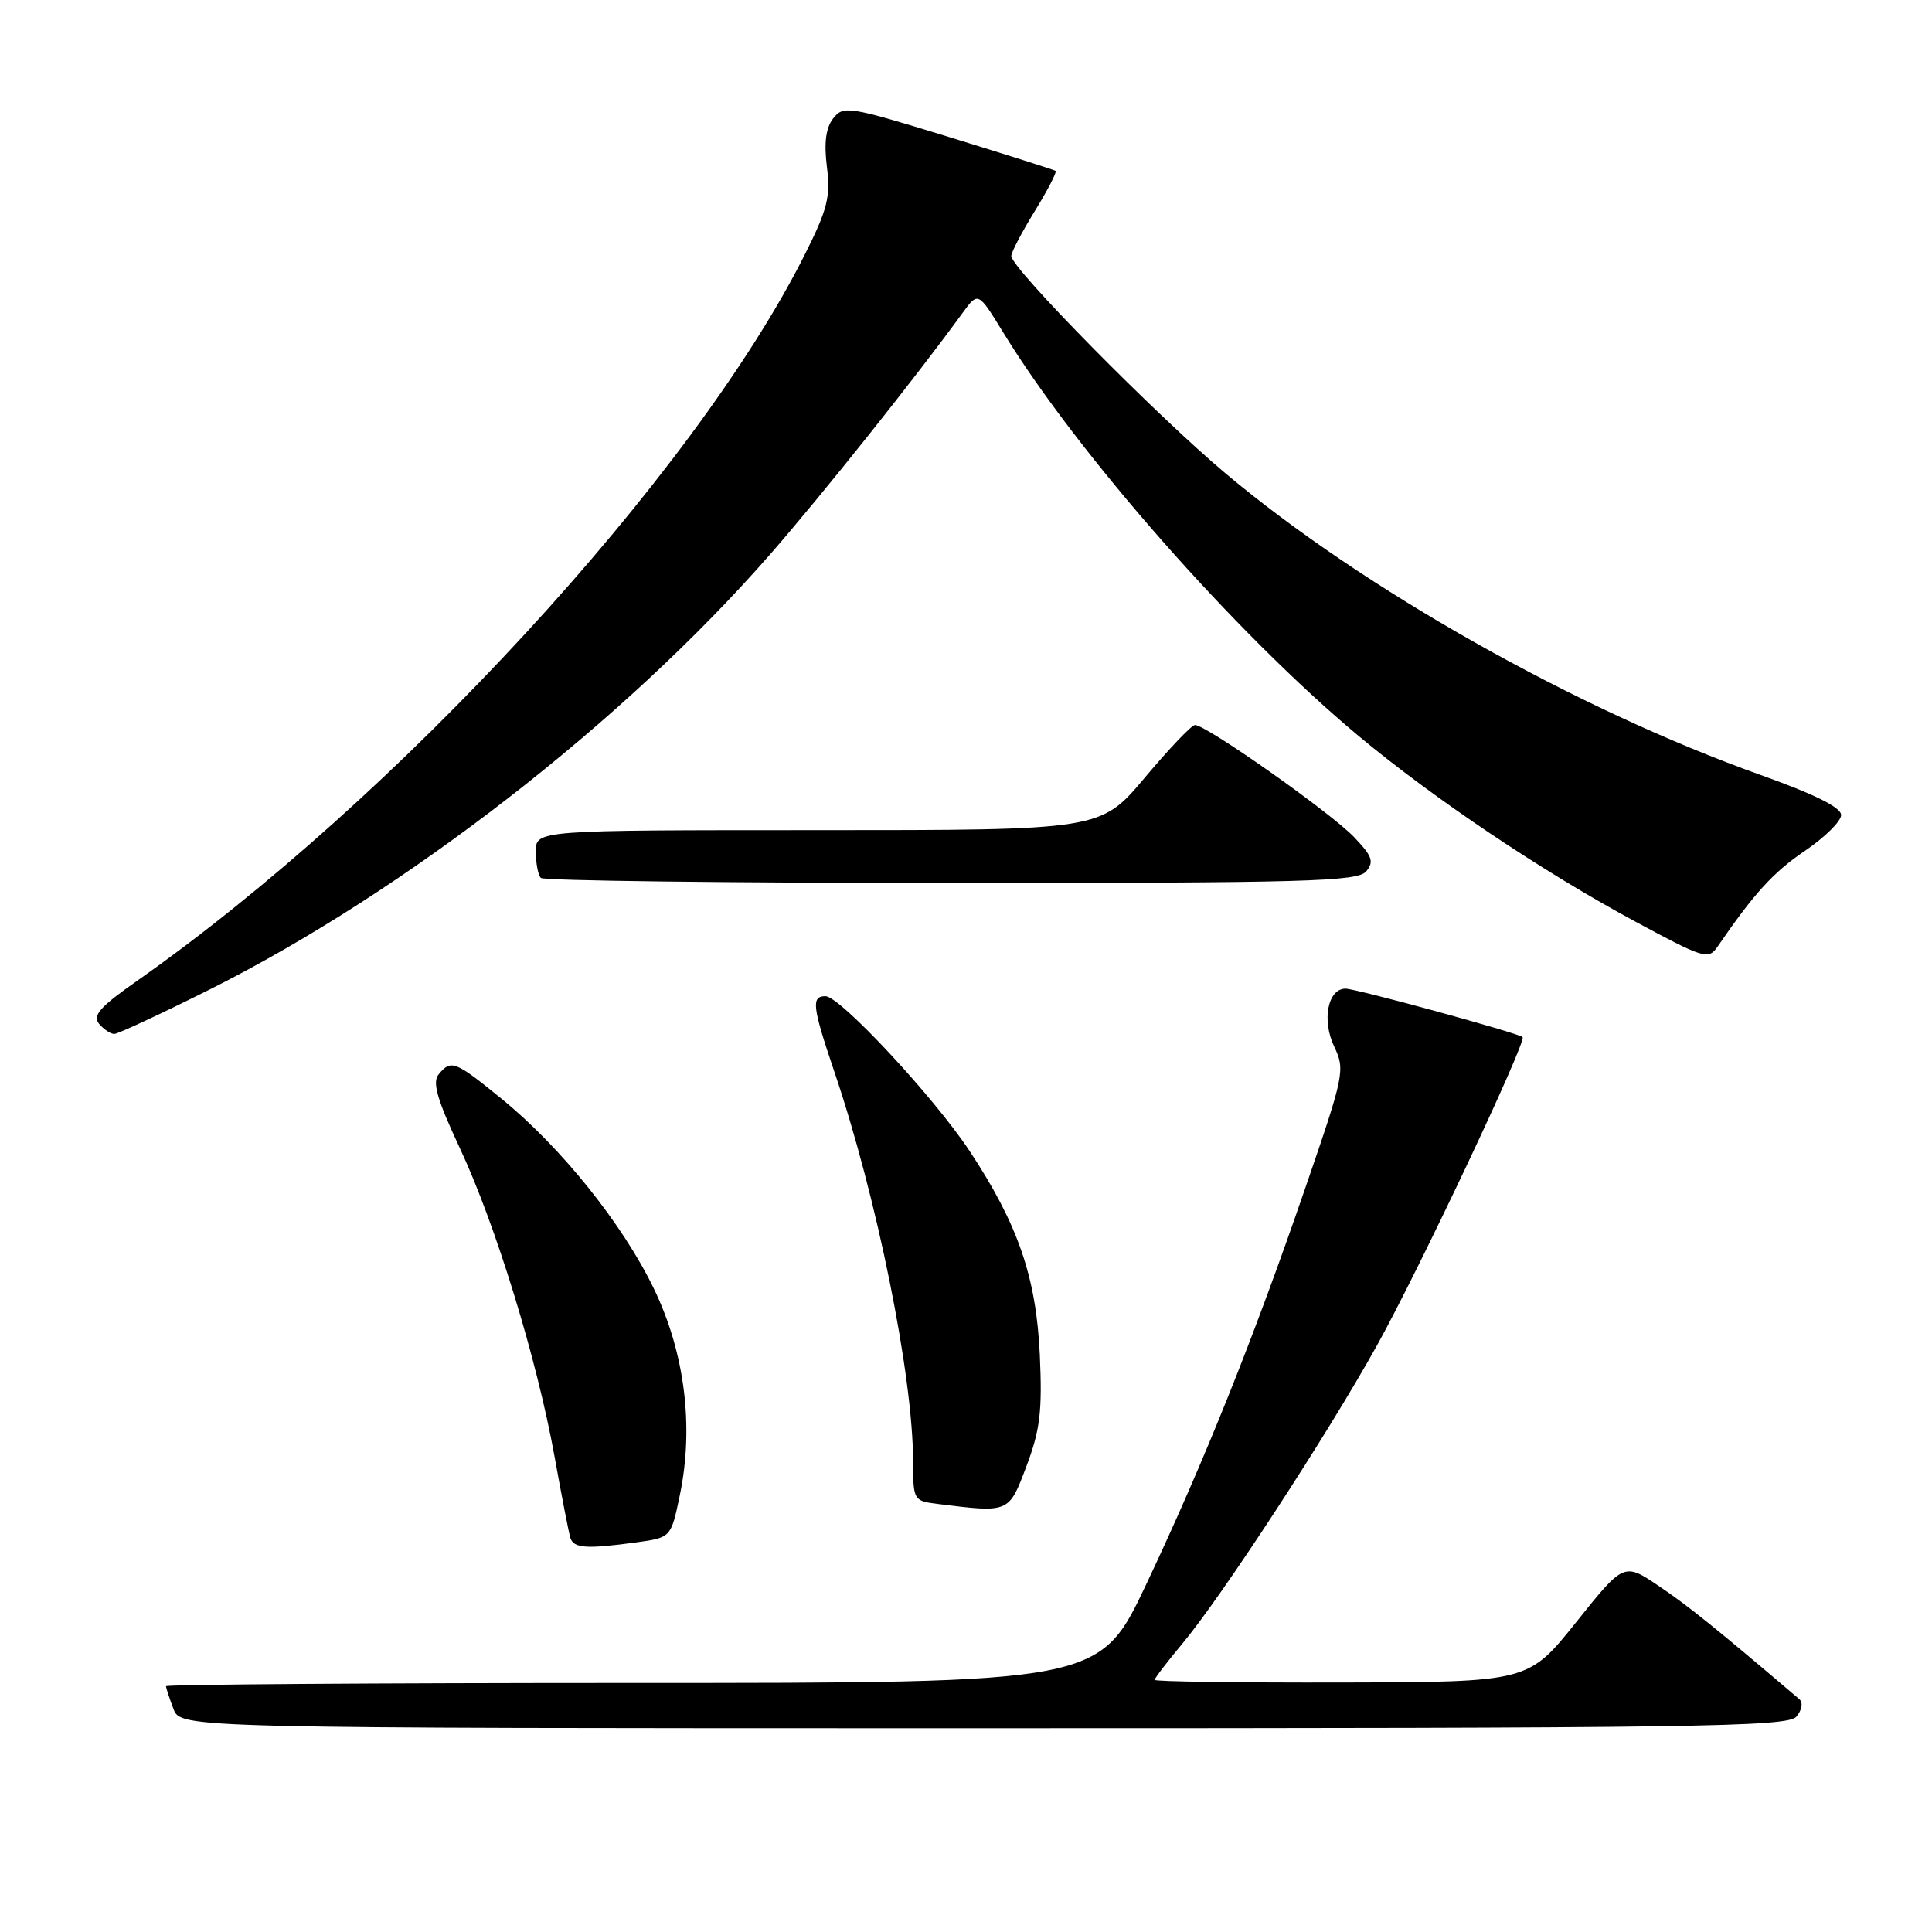<?xml version="1.0" encoding="UTF-8" standalone="no"?>
<!DOCTYPE svg PUBLIC "-//W3C//DTD SVG 1.1//EN" "http://www.w3.org/Graphics/SVG/1.1/DTD/svg11.dtd" >
<svg xmlns="http://www.w3.org/2000/svg" xmlns:xlink="http://www.w3.org/1999/xlink" version="1.1" viewBox="0 0 256 256">
 <g >
 <path fill="currentColor"
d=" M 238.04 227.46 C 238.78 226.56 238.94 225.59 238.41 225.14 C 227.32 215.70 223.74 212.81 219.84 210.18 C 215.18 207.03 215.18 207.03 208.84 214.96 C 202.50 222.88 202.50 222.88 177.75 222.94 C 164.14 222.97 153.00 222.82 153.00 222.59 C 153.00 222.37 154.63 220.23 156.63 217.84 C 161.83 211.63 175.80 190.24 182.40 178.38 C 187.95 168.42 202.32 137.99 201.75 137.42 C 201.22 136.89 179.69 131.00 178.29 131.00 C 175.94 131.00 175.12 135.19 176.79 138.68 C 178.25 141.75 178.11 142.44 173.04 157.18 C 166.12 177.32 159.51 193.80 151.90 209.89 C 145.70 223.00 145.70 223.00 83.85 223.00 C 49.83 223.00 22.00 223.20 22.00 223.43 C 22.00 223.67 22.44 225.02 22.98 226.43 C 23.95 229.00 23.95 229.00 130.35 229.00 C 225.01 229.00 236.90 228.83 238.04 227.46 Z  M 84.32 204.37 C 88.91 203.74 88.91 203.74 90.08 198.12 C 91.97 189.03 90.74 179.25 86.65 170.77 C 82.50 162.18 74.36 152.04 66.48 145.61 C 60.28 140.56 59.77 140.36 58.12 142.36 C 57.26 143.40 57.91 145.67 60.92 152.11 C 65.67 162.26 71.15 180.09 73.48 193.00 C 74.42 198.22 75.36 203.06 75.57 203.75 C 75.98 205.16 77.69 205.28 84.32 204.37 Z  M 136.02 194.25 C 137.82 189.47 138.12 186.98 137.78 179.50 C 137.30 169.21 134.88 162.19 128.46 152.49 C 123.72 145.33 111.31 132.00 109.37 132.00 C 107.47 132.00 107.64 133.39 110.53 141.93 C 116.19 158.59 120.98 182.30 120.99 193.69 C 121.00 198.79 121.05 198.88 124.25 199.28 C 133.78 200.46 133.66 200.51 136.02 194.25 Z  M 27.85 131.08 C 53.71 118.11 82.65 95.64 101.98 73.53 C 109.00 65.49 121.16 50.24 127.55 41.46 C 129.61 38.64 129.61 38.64 132.94 44.07 C 142.81 60.18 163.74 83.94 180.00 97.50 C 189.93 105.78 204.22 115.38 216.40 121.96 C 225.86 127.06 226.37 127.22 227.61 125.40 C 232.46 118.34 234.97 115.58 239.18 112.73 C 241.80 110.95 243.95 108.83 243.96 108.00 C 243.97 106.99 240.44 105.24 233.24 102.67 C 208.87 93.97 180.61 78.03 162.38 62.72 C 153.12 54.94 134.00 35.54 134.00 33.92 C 134.00 33.43 135.40 30.75 137.12 27.96 C 138.83 25.18 140.07 22.79 139.87 22.64 C 139.66 22.50 133.27 20.47 125.66 18.13 C 112.45 14.07 111.75 13.96 110.40 15.69 C 109.43 16.94 109.17 18.92 109.57 22.12 C 110.07 26.09 109.65 27.75 106.58 33.85 C 91.86 63.08 52.43 105.93 18.10 130.01 C 13.26 133.40 12.23 134.57 13.12 135.65 C 13.74 136.39 14.65 137.00 15.14 137.00 C 15.63 137.00 21.35 134.33 27.85 131.08 Z  M 181.03 115.46 C 182.10 114.18 181.83 113.44 179.41 110.91 C 176.28 107.64 159.69 95.96 158.33 96.07 C 157.87 96.10 154.87 99.25 151.67 103.07 C 145.83 110.00 145.83 110.00 108.42 110.00 C 71.00 110.00 71.00 110.00 71.00 112.83 C 71.00 114.39 71.30 115.97 71.67 116.33 C 72.03 116.70 96.50 117.00 126.04 117.00 C 173.13 117.00 179.91 116.81 181.03 115.46 Z "/>
</g>
</svg>